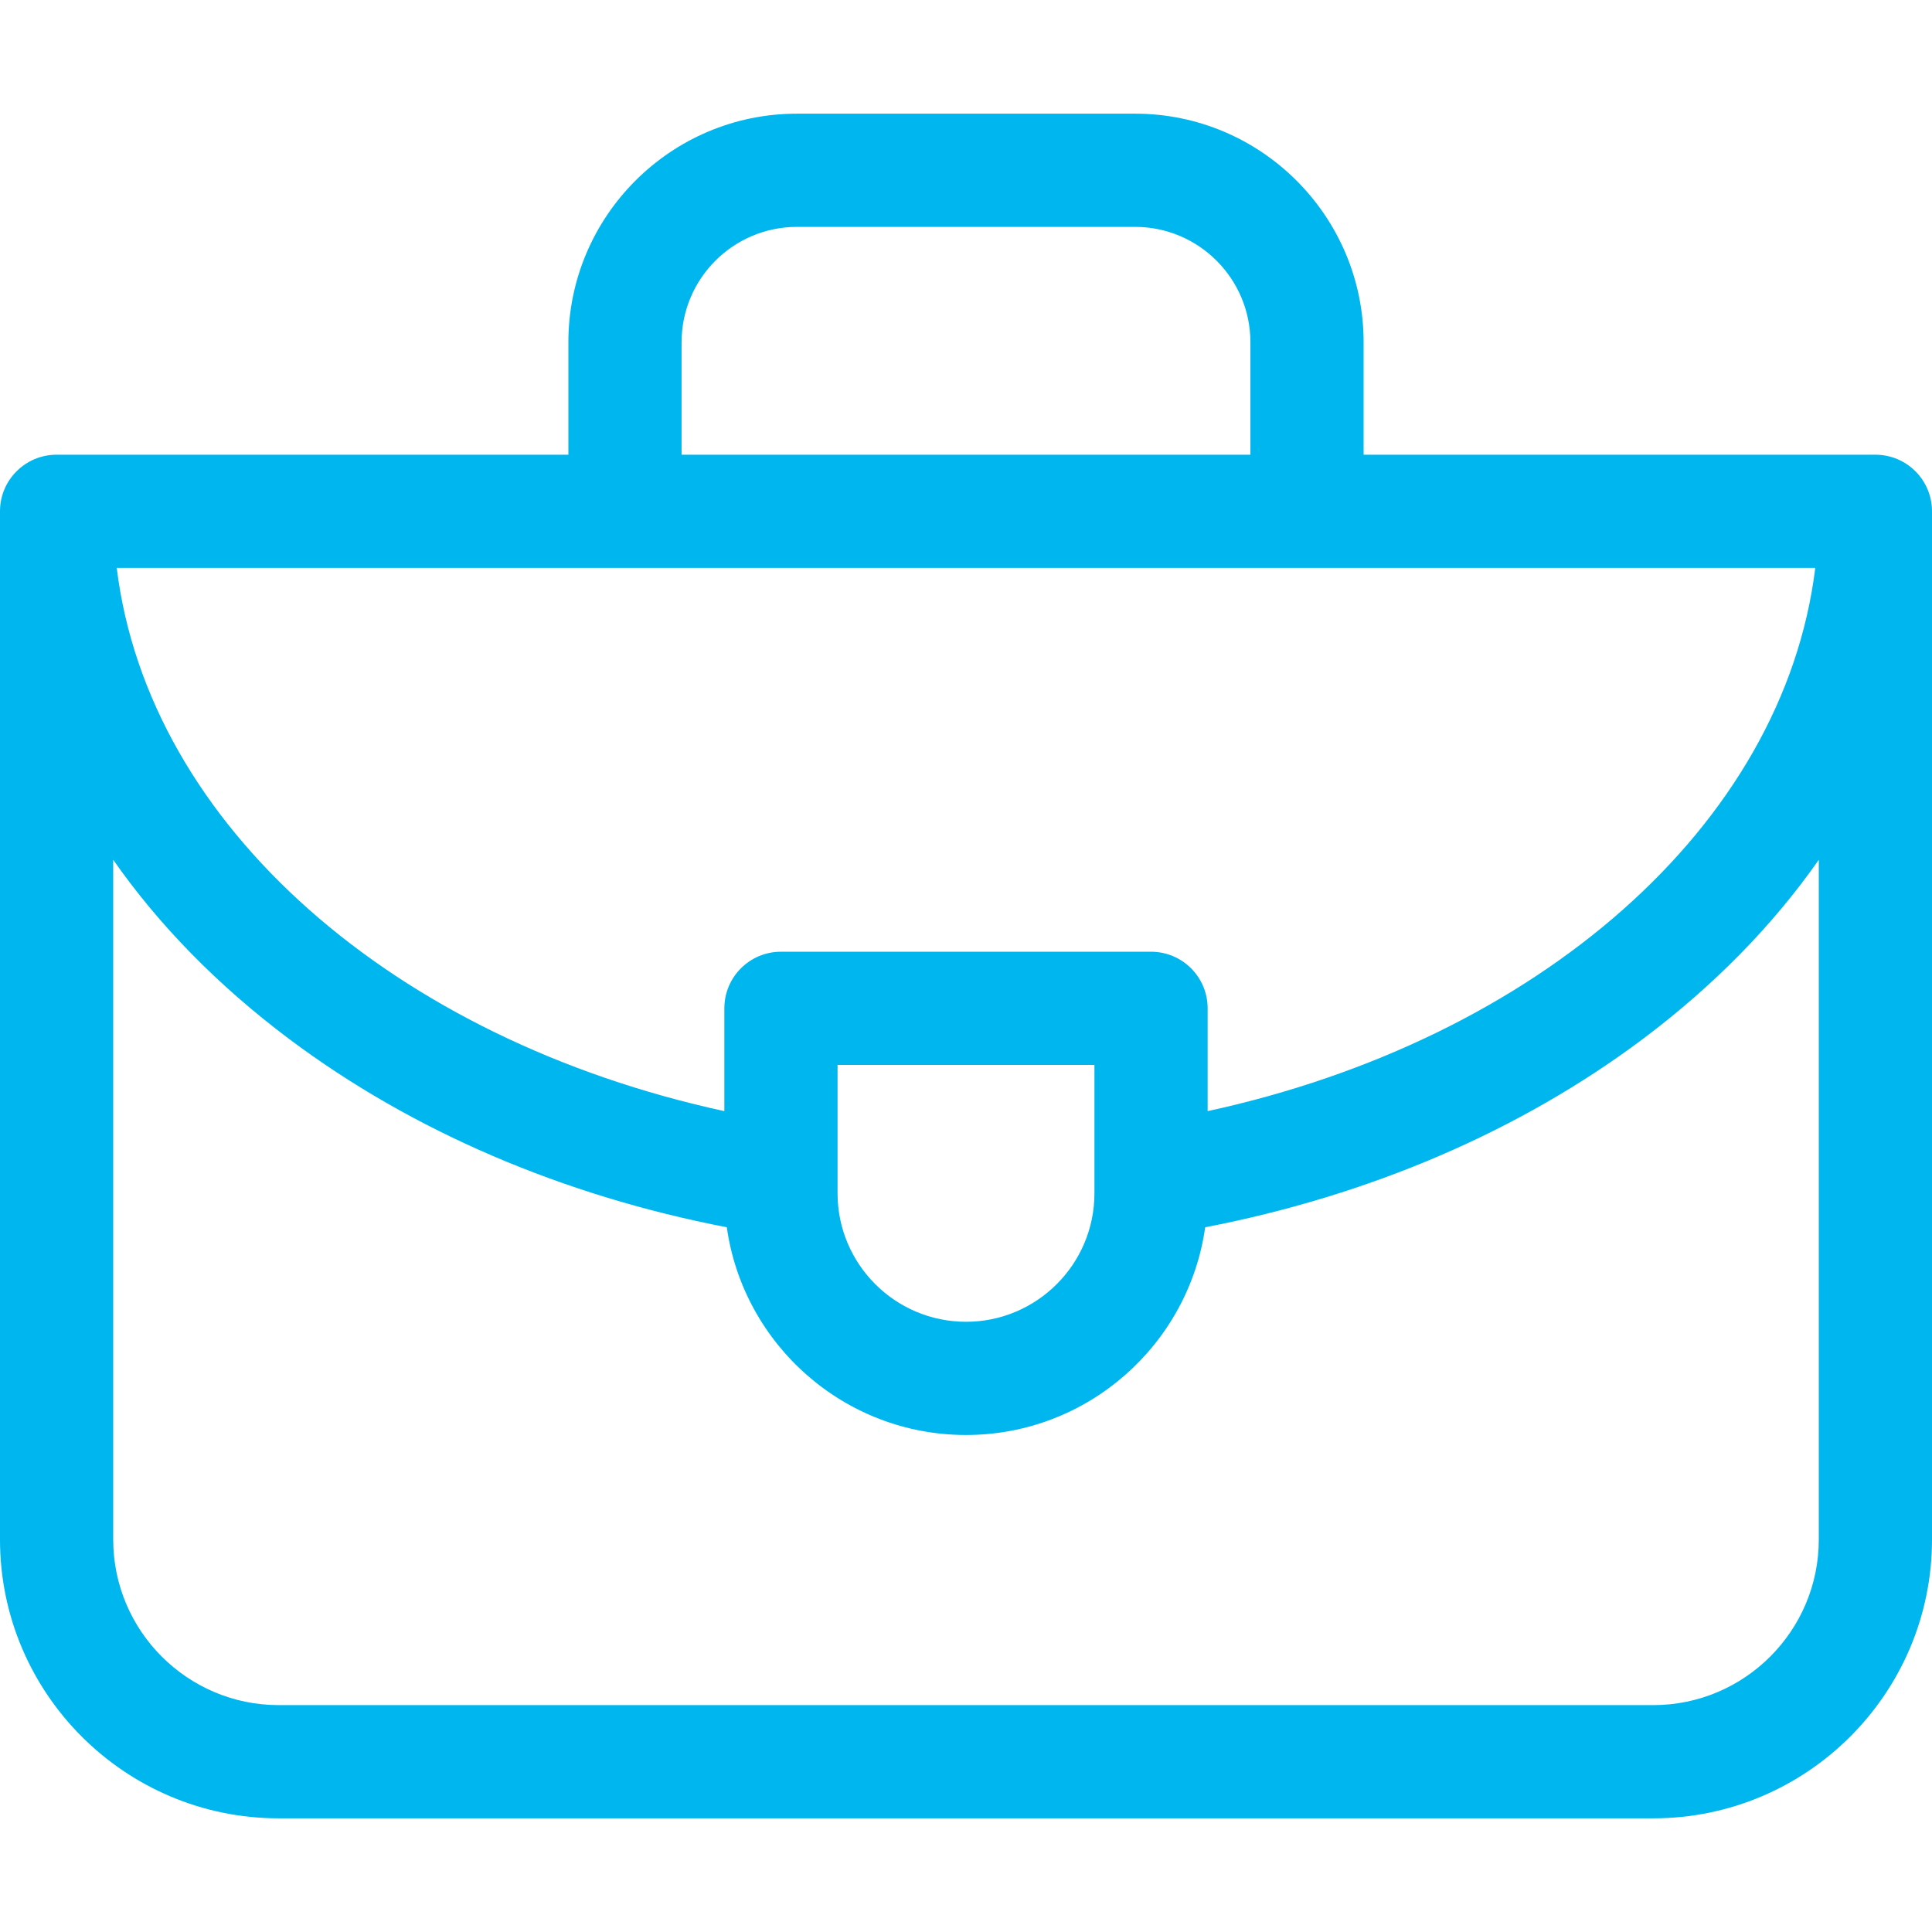 <svg width="67" height="67" viewBox="0 0 67 67" fill="none" xmlns="http://www.w3.org/2000/svg">
<g clip-path="url(#clip0)">
<path d="M65.037 15.769H47.289V11.868C47.289 7.498 43.734 3.942 39.364 3.942H27.637C23.266 3.942 19.711 7.498 19.711 11.868V15.769H1.963C0.879 15.769 0 16.647 0 17.731V53.391C0 58.721 4.337 63.058 9.667 63.058H57.333C62.663 63.058 67 58.721 67 53.391V17.731C67 16.647 66.121 15.769 65.037 15.769ZM37.954 41.384C37.954 43.84 35.956 45.838 33.5 45.838C31.044 45.838 29.046 43.84 29.046 41.384V36.931H37.954V41.384ZM39.917 33.005H27.083C25.999 33.005 25.12 33.883 25.12 34.968V38.533C13.706 36.056 5.149 28.652 4.048 19.694H62.952C61.851 28.652 53.294 36.056 41.88 38.533V34.968C41.88 33.883 41.001 33.005 39.917 33.005ZM23.637 11.868C23.637 9.662 25.431 7.868 27.637 7.868H39.363C41.569 7.868 43.363 9.662 43.363 11.868V15.769H23.636V11.868H23.637ZM63.074 53.391C63.074 56.556 60.498 59.132 57.333 59.132H9.667C6.501 59.132 3.926 56.556 3.926 53.391V29.817C5.51 32.083 7.554 34.175 10.022 36.027C14.3 39.235 19.521 41.462 25.205 42.561C25.779 46.626 29.279 49.764 33.5 49.764C37.721 49.764 41.221 46.626 41.795 42.561C47.478 41.462 52.7 39.235 56.978 36.027C59.446 34.175 61.489 32.083 63.074 29.817V53.391Z" fill="#00B6EF"/>
</g>
<defs>
<clipPath id="clip0">
<rect width="67" height="67" fill="white"/>
</clipPath>
</defs>
</svg>

